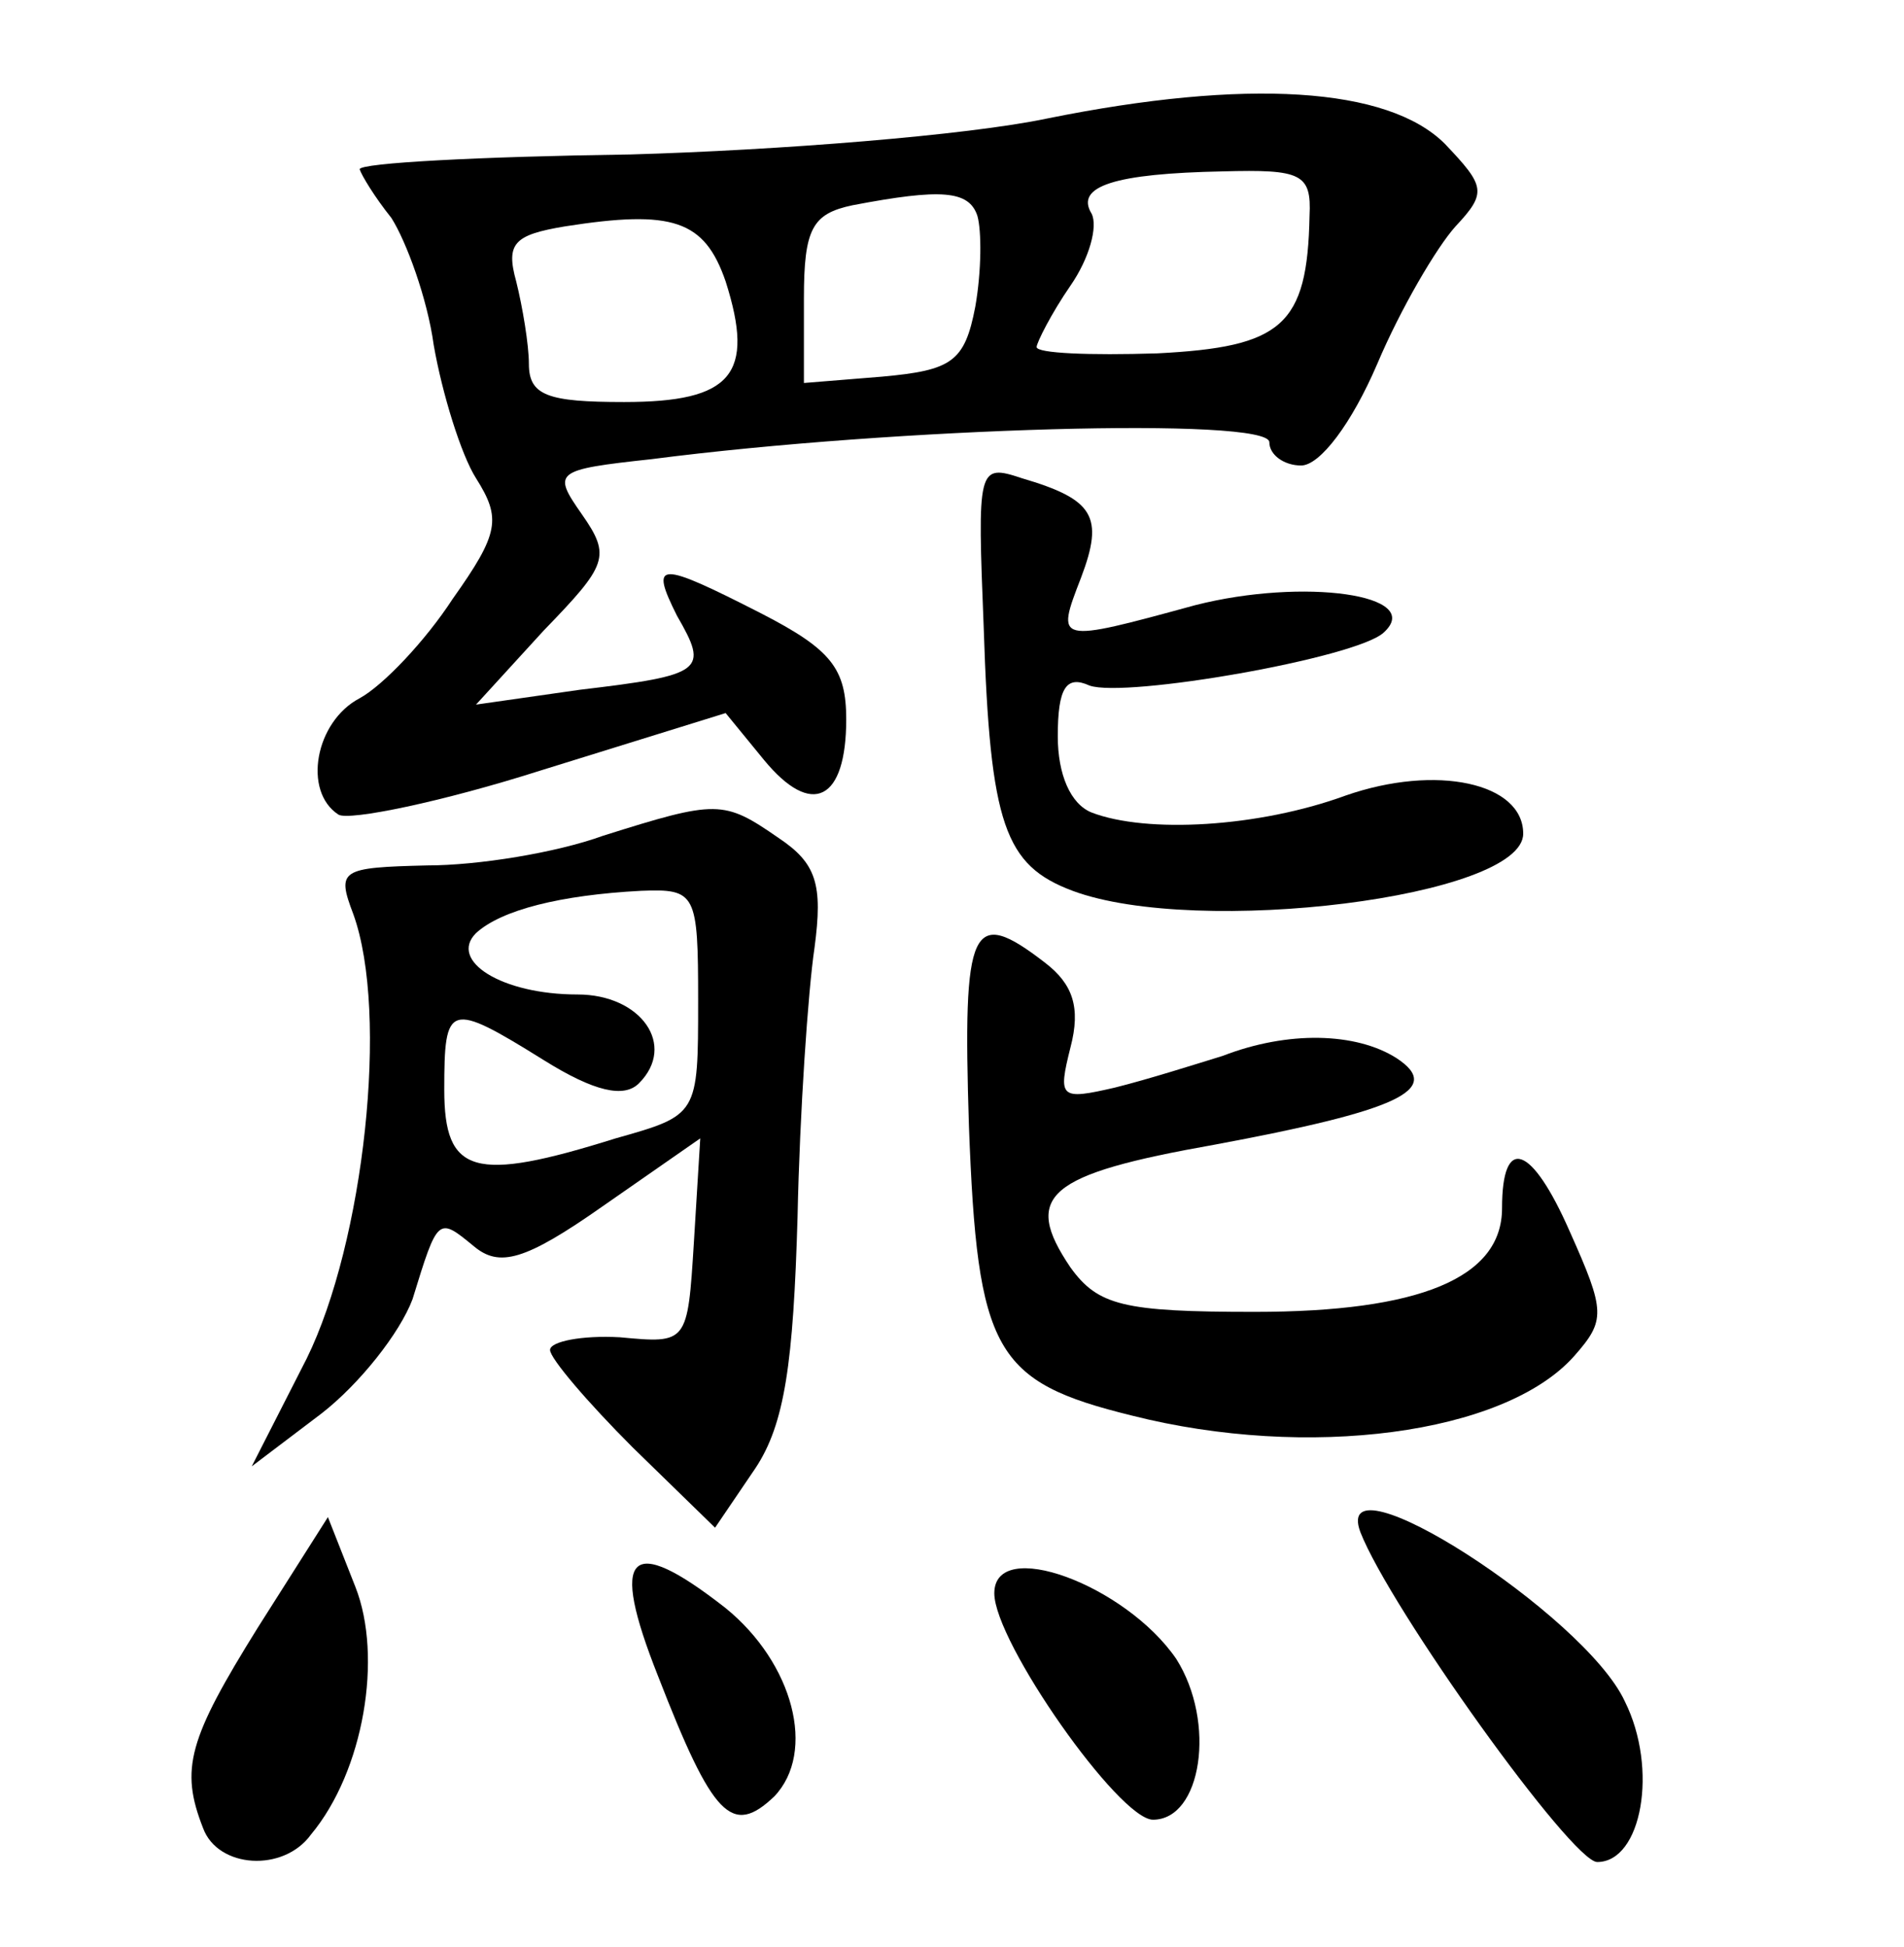 <?xml version="1.0" standalone="no"?>
<!DOCTYPE svg PUBLIC "-//W3C//DTD SVG 20010904//EN"
 "http://www.w3.org/TR/2001/REC-SVG-20010904/DTD/svg10.dtd">
<svg version="1.0" xmlns="http://www.w3.org/2000/svg"
 width="90pt" height="92pt" viewBox="0 0 90 92"
 preserveAspectRatio="xMidYMid meet">
<g transform="translate(0,92) scale(0.1,-0.1)"
fill="#000000" stroke="none">
<path d="M495 864 c-38 -8 -127 -15 -197 -17 -71 -1 -128 -4 -128 -7 1 -3 7
-13 15 -23 7 -11 17 -38 20 -60 4 -23 13 -52 20 -63 12 -19 11 -26 -11 -57
-13 -20 -33 -41 -44 -47 -21 -11 -27 -44 -10 -55 5 -3 49 6 96 21 l87 27 18
-22 c23 -28 39 -19 39 19 0 24 -7 33 -40 50 -49 25 -53 25 -40 -1 15 -26 13
-28 -46 -35 l-49 -7 32 35 c30 31 32 35 18 55 -14 20 -13 21 33 26 116 15 292
20 292 8 0 -6 7 -11 15 -11 9 0 24 20 36 48 11 26 28 55 37 65 15 16 14 19 -5
39 -27 27 -94 31 -188 12z m124 -46 c-1 -52 -13 -62 -72 -65 -32 -1 -57 0 -57
3 0 2 7 16 16 29 9 13 13 28 10 34 -8 13 11 19 62 20 37 1 42 -1 41 -21z
m-157 0 c2 -7 2 -26 -1 -43 -5 -26 -11 -30 -44 -33 l-37 -3 0 40 c0 33 4 40
23 44 42 8 55 7 59 -5z m-119 -31 c14 -44 3 -57 -48 -57 -36 0 -45 3 -45 18 0
9 -3 27 -6 39 -5 18 -1 22 23 26 51 8 66 3 76 -26z"/>
<path d="M465 623 c3 -93 10 -112 42 -124 59 -22 213 -3 213 27 0 24 -41 33
-84 18 -41 -15 -94 -18 -120 -8 -10 4 -16 18 -16 36 0 23 4 29 15 24 17 -6
126 13 139 25 20 18 -38 26 -89 13 -66 -18 -66 -18 -54 13 11 29 6 37 -28 47
-21 7 -21 5 -18 -71z"/>
<path d="M285 525 c-22 -8 -59 -14 -83 -14 -41 -1 -43 -2 -35 -23 17 -47 5
-155 -22 -210 l-26 -51 33 25 c18 14 37 38 43 54 12 39 12 39 29 25 12 -10 24
-7 61 19 l46 32 -3 -49 c-3 -48 -3 -48 -35 -45 -18 1 -33 -2 -33 -6 0 -4 18
-25 39 -46 l39 -38 19 28 c14 21 18 50 20 119 1 49 5 107 8 127 4 30 1 40 -17
52 -26 18 -29 18 -83 1z m45 -78 c0 -54 0 -54 -39 -65 -67 -21 -81 -17 -81 23
0 41 2 42 47 14 24 -15 38 -18 45 -11 18 18 1 42 -29 42 -36 0 -61 16 -48 29
12 11 40 18 78 20 26 1 27 -1 27 -52z"/>
<path d="M458 388 c4 -107 12 -121 77 -137 83 -21 176 -9 209 28 15 17 15 21
-2 59 -18 41 -32 46 -32 11 0 -33 -39 -49 -117 -49 -62 0 -74 3 -87 21 -23 34
-11 44 68 58 86 16 109 26 86 41 -19 12 -51 13 -82 1 -13 -4 -35 -11 -51 -15
-26 -6 -27 -5 -21 19 5 19 1 30 -12 40 -35 27 -39 18 -36 -77z"/>
<path d="M643 196 c14 -36 100 -156 112 -156 21 0 29 44 13 76 -19 41 -139
118 -125 80z"/>
<path d="M122 151 c-33 -53 -37 -67 -26 -95 7 -19 38 -21 51 -3 25 30 34 84
21 117 l-13 33 -33 -52z"/>
<path d="M311 128 c26 -67 35 -76 55 -57 20 21 9 63 -23 89 -46 36 -55 26 -32
-32z"/>
<path d="M470 167 c0 -23 59 -107 75 -107 23 0 30 46 11 76 -24 35 -86 58 -86
31z"/>
</g>
</svg>
